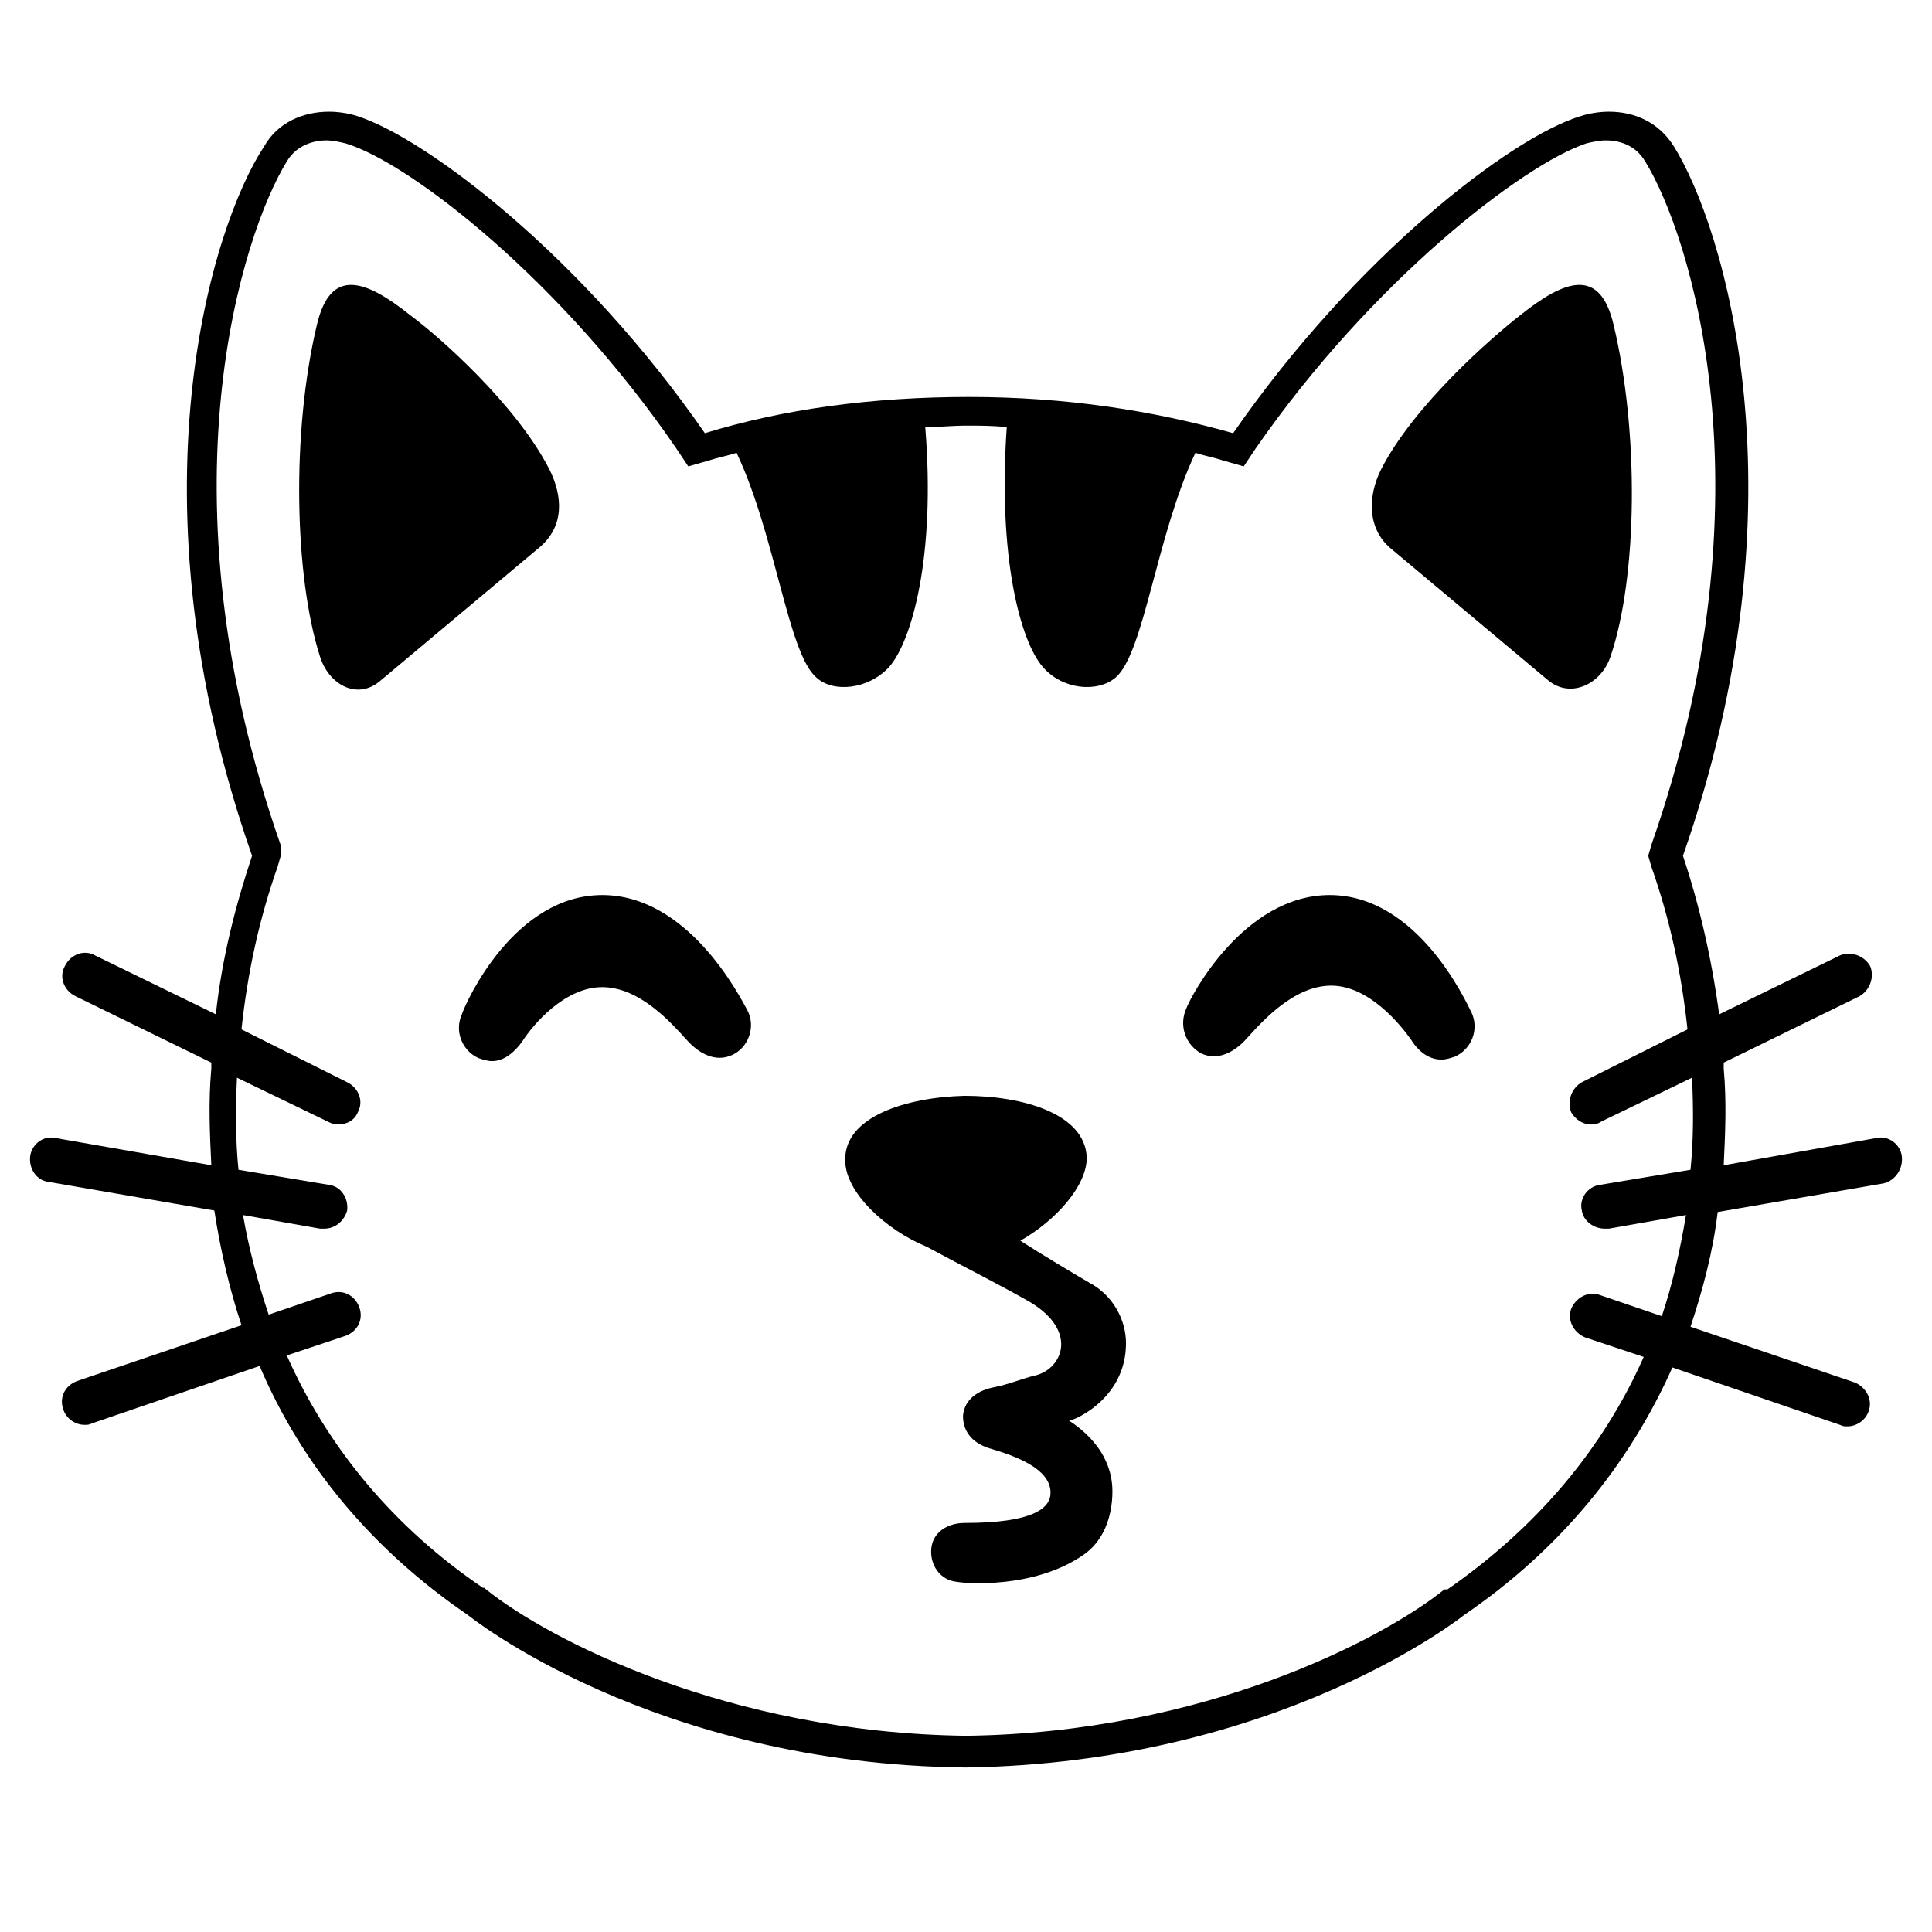 <svg viewBox="0 0 128 128" xmlns="http://www.w3.org/2000/svg">
  <g>
    <path d="M126,76.6c-0.1-0.8-0.9-1.4-1.7-1.2l-10.1,1.8c0.1-2.1,0.2-4.2,0-6.4c0-0.1,0-0.2,0-0.4l9-4.4c0.7-0.4,1-1.3,0.7-2 c-0.4-0.7-1.3-1-2-0.7l-8,3.9c-0.5-3.7-1.3-7.2-2.4-10.5c8.3-23.7,2.7-41.7-0.6-47c-1-1.6-2.6-2.3-4.3-2.3c-0.6,0-1.3,0.1-1.9,0.3 c-4.6,1.4-14.9,9.3-23,21c-5.3-1.5-11.1-2.4-17.5-2.4s-12.3,0.8-17.5,2.4c-8.1-11.7-18.4-19.5-23-21c-0.6-0.2-1.3-0.3-1.9-0.3 c-1.7,0-3.4,0.7-4.3,2.3C14,15,8.4,33,16.7,56.7c-1.1,3.3-2,6.8-2.4,10.5l-8-3.9c-0.7-0.4-1.6-0.1-2,0.7c-0.4,0.7-0.1,1.6,0.7,2 l9,4.4c0,0.1,0,0.2,0,0.4c-0.2,2.2-0.1,4.3,0,6.4L3.7,75.4c-0.8-0.2-1.6,0.4-1.7,1.2c-0.1,0.8,0.4,1.6,1.2,1.7l11,1.9 c0.4,2.6,1,5.2,1.8,7.6L5.1,91.5c-0.8,0.3-1.2,1.1-0.9,1.9c0.2,0.6,0.8,1,1.4,1c0.2,0,0.3,0,0.5-0.1l11.1-3.8 C20,97.1,24.7,102.7,31,107c0,0,12.2,9.9,33,10.1c20.8-0.3,33-10.1,33-10.1c6.3-4.3,10.9-9.9,13.8-16.4l11.1,3.8 c0.2,0.1,0.3,0.1,0.5,0.1c0.6,0,1.2-0.4,1.4-1c0.3-0.8-0.2-1.6-0.9-1.9l-10.9-3.7c0.8-2.4,1.5-5,1.8-7.6l11-1.9 C125.6,78.2,126.1,77.4,126,76.6z M110.1,87.2l-4.1-1.4c-0.8-0.3-1.6,0.2-1.9,0.9c-0.3,0.8,0.2,1.6,0.9,1.9l3.9,1.3 c-2.7,6.1-7.1,11.3-13,15.4l-0.1,0l-0.1,0c-4.1,3.3-15.9,9.5-31.7,9.7c-15.8-0.2-27.7-6.4-31.8-9.7l-0.1-0.1l-0.1,0 c-5.9-4-10.3-9.3-13-15.4l3.9-1.3c0.8-0.3,1.2-1.1,0.9-1.9c-0.3-0.8-1.1-1.2-1.9-0.9l-4.1,1.4c-0.7-2.1-1.3-4.3-1.7-6.6l5.1,0.9 c0.1,0,0.2,0,0.3,0c0.7,0,1.3-0.5,1.5-1.2c0.1-0.8-0.4-1.6-1.2-1.7l-6-1c-0.2-2-0.2-4-0.1-6.1l6,2.9c0.2,0.1,0.4,0.2,0.7,0.2 c0.6,0,1.1-0.3,1.3-0.8c0.4-0.7,0.1-1.6-0.7-2l-7-3.5c0.4-3.8,1.2-7.4,2.4-10.8l0.2-0.7L18.6,56c-8.2-23.4-2.5-40.6,0.4-45.3 c0.7-1.2,2-1.4,2.6-1.4c0.4,0,0.9,0.1,1.3,0.2c4.3,1.3,14.3,9.1,21.9,20.2l0.8,1.2l1.4-0.4c0.6-0.2,1.2-0.3,1.8-0.5 c2.6,5.5,3.4,13.3,5.3,14.9c1.1,1,3.4,0.8,4.8-0.7c1.5-1.7,3.1-7.3,2.4-15.9c0.9,0,1.8-0.1,2.7-0.1s1.8,0,2.7,0.1 c-0.6,8.6,0.9,14.2,2.4,15.9c1.3,1.5,3.6,1.7,4.8,0.7c1.9-1.6,2.7-9.4,5.3-14.9c0.6,0.2,1.2,0.3,1.8,0.5l1.4,0.4l0.8-1.2 c7.7-11.1,17.7-18.8,21.9-20.2c0.4-0.1,0.9-0.2,1.3-0.2c0.7,0,1.9,0.2,2.6,1.4c2.9,4.7,8.6,21.9,0.4,45.3l-0.2,0.7l0.2,0.7 c1.2,3.4,2,7,2.4,10.8l-7,3.5c-0.7,0.4-1,1.3-0.7,2c0.3,0.5,0.8,0.8,1.3,0.8c0.2,0,0.4,0,0.7-0.2l6-2.9c0.1,2.1,0.1,4.1-0.1,6.1 l-6,1c-0.8,0.1-1.4,0.9-1.2,1.7c0.1,0.7,0.8,1.2,1.5,1.2c0.1,0,0.2,0,0.3,0l5.1-0.9C111.3,82.9,110.8,85.1,110.1,87.2z"/>
    <path d="M39.9,59.3c-5.8,0-9,7-9.3,7.9c-0.5,1.1,0,2.4,1.1,2.9c0.3,0.1,0.6,0.2,0.9,0.2c0.8,0,1.5-0.6,2-1.3 c0.7-1.1,2.8-3.6,5.3-3.6c2.5,0,4.6,2.4,5.6,3.5c0.8,0.9,1.9,1.5,3,1c1.1-0.5,1.6-1.9,1-3C49,66,45.6,59.3,39.9,59.3z"/>
    <path d="M88.1,59.3c-5.7,0-9.2,6.7-9.5,7.5c-0.5,1.1-0.1,2.4,1,3c1.1,0.5,2.2-0.1,3-1c1-1.1,3.1-3.5,5.6-3.5c2.5,0,4.6,2.6,5.3,3.6 c0.5,0.8,1.2,1.3,2,1.3c0.3,0,0.6-0.1,0.9-0.2c1.1-0.5,1.6-1.8,1.1-2.9C97.1,66.3,93.9,59.3,88.1,59.3z"/>
    <path d="M74.6,89c0-1.6-0.9-3.2-2.4-4c-1.2-0.7-3.2-1.9-4.6-2.8c2.3-1.3,4.4-3.6,4.4-5.5c-0.1-2.9-4.2-4.1-8.1-4.1 c-3.9,0.1-8,1.4-7.9,4.3c0,2.1,2.7,4.6,5.4,5.7c2.4,1.3,5,2.6,6.9,3.7c3.1,1.9,2.1,4.3,0.4,4.8c-0.9,0.2-1.8,0.6-2.8,0.8 c-1.1,0.2-2,0.8-2.1,1.9c0,1.2,0.8,1.9,1.9,2.2c2.4,0.7,3.9,1.6,3.9,2.9c0,1-1.1,2-5.7,2c-1.1,0-2.1,0.6-2.2,1.7 c-0.1,1.1,0.6,2.1,1.7,2.2c0.5,0.1,5.1,0.5,8.4-1.8c1.3-0.9,1.9-2.5,1.9-4.2c0-1.4-0.6-3.2-2.9-4.7C70.7,94.3,74.6,92.9,74.6,89z"/>
    <path d="M106.7,43.5c1.8-5.3,1.9-14.9,0.2-22c-0.9-3.8-3.2-3-6.2-0.6c-1.8,1.4-7,5.9-9.2,10.2c-0.9,1.8-0.9,3.9,0.6,5.2l10.5,8.8 C104.1,46.3,106.1,45.3,106.7,43.5z"/>
    <path d="M36.4,31.1c-2.2-4.3-7.3-8.8-9.2-10.2c-3-2.4-5.3-3.2-6.2,0.6c-1.7,7.1-1.5,16.7,0.2,22c0.6,1.9,2.5,2.9,4,1.6l10.5-8.8 C37.4,34.9,37.3,32.9,36.4,31.1z"/>
  </g>
</svg>